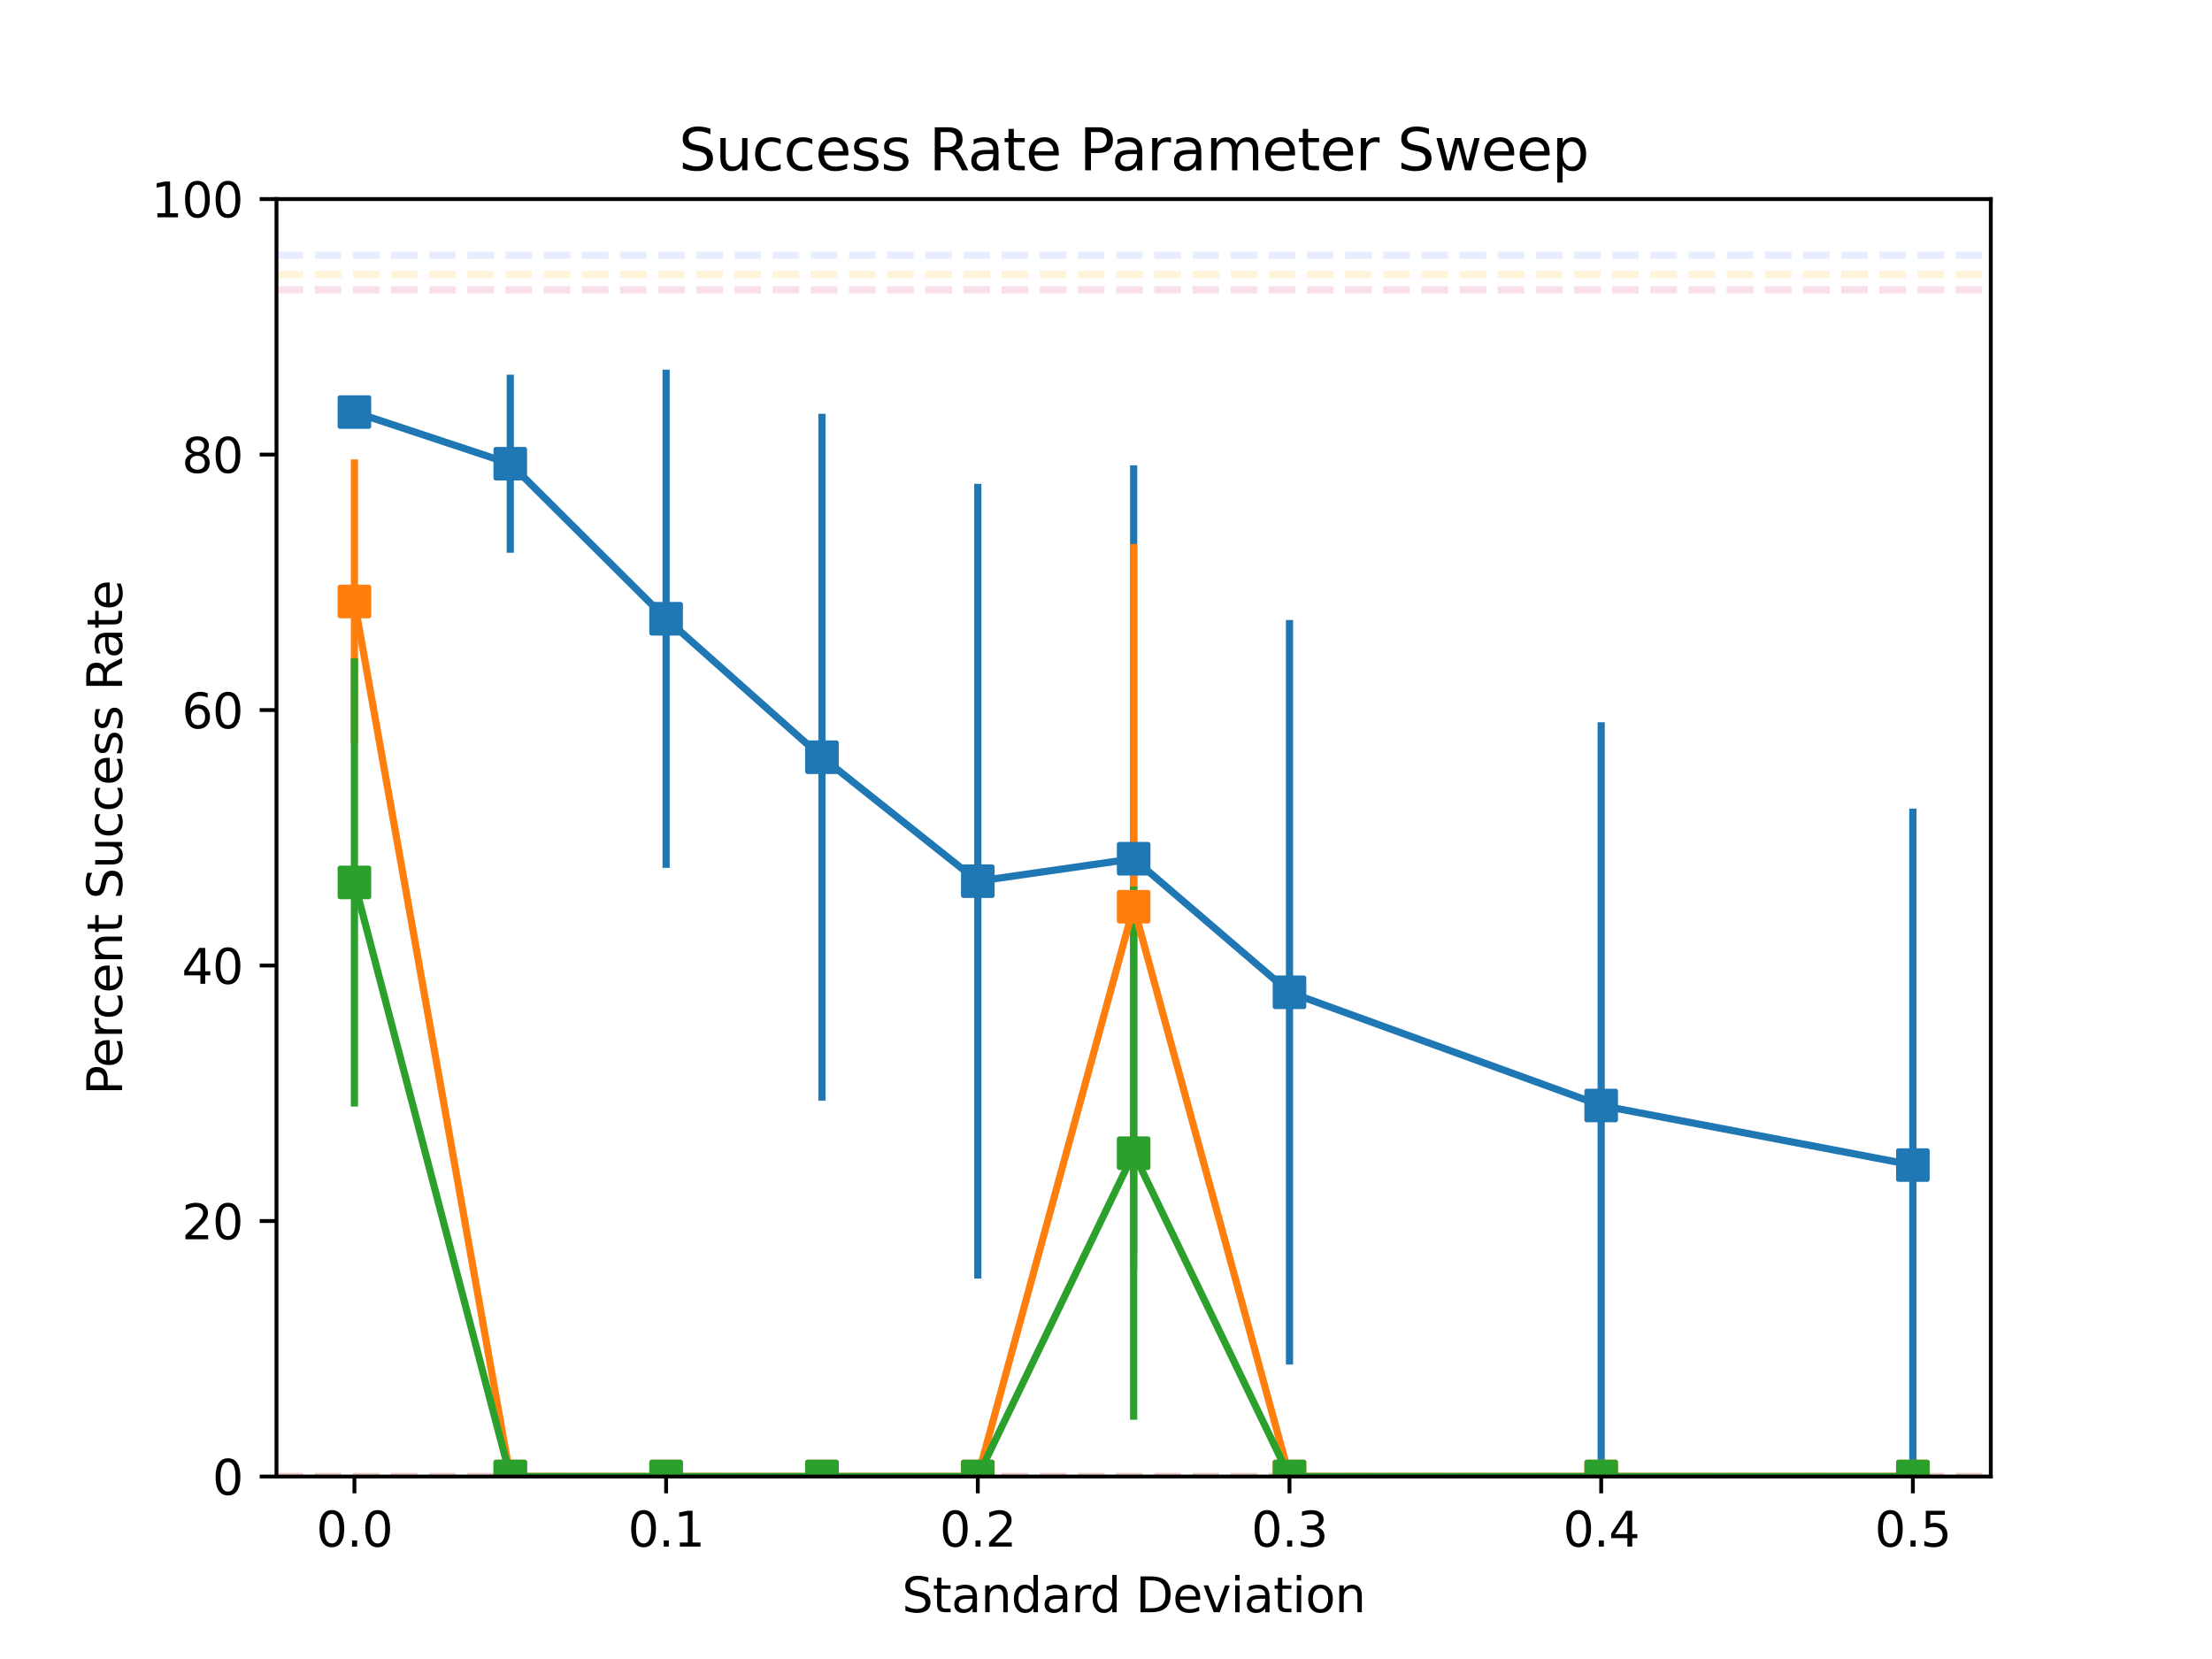 <?xml version="1.0" encoding="utf-8" standalone="no"?>
<!DOCTYPE svg PUBLIC "-//W3C//DTD SVG 1.1//EN"
  "http://www.w3.org/Graphics/SVG/1.1/DTD/svg11.dtd">
<svg xmlns:xlink="http://www.w3.org/1999/xlink" width="460.8pt" height="345.6pt" viewBox="0 0 460.8 345.6" xmlns="http://www.w3.org/2000/svg" version="1.1">
 <defs>
  <style type="text/css">*{stroke-linejoin: round; stroke-linecap: butt}</style>
 </defs>
 <g id="figure_1">
  <g id="patch_1">
   <path d="M 0 345.6 
L 460.8 345.6 
L 460.8 0 
L 0 0 
z
" style="fill: #ffffff"/>
  </g>
  <g id="axes_1">
   <g id="patch_2">
    <path d="M 57.6 307.584 
L 414.72 307.584 
L 414.72 41.472 
L 57.6 41.472 
z
" style="fill: #ffffff"/>
   </g>
   <g id="matplotlib.axis_1">
    <g id="xtick_1">
     <g id="line2d_1">
      <defs>
       <path id="ma06dcc1acb" d="M 0 0 
L 0 3.5 
" style="stroke: #000000; stroke-width: 0.8"/>
      </defs>
      <g>
       <use xlink:href="#ma06dcc1acb" x="73.833" y="307.584" style="stroke: #000000; stroke-width: 0.8"/>
      </g>
     </g>
     <g id="text_1">
      <!-- 0.0 -->
      <g transform="translate(65.881 322.182) scale(0.1 -0.1)">
       <defs>
        <path id="DejaVuSans-30" d="M 2034 4250 
Q 1547 4250 1301 3770 
Q 1056 3291 1056 2328 
Q 1056 1369 1301 889 
Q 1547 409 2034 409 
Q 2525 409 2770 889 
Q 3016 1369 3016 2328 
Q 3016 3291 2770 3770 
Q 2525 4250 2034 4250 
z
M 2034 4750 
Q 2819 4750 3233 4129 
Q 3647 3509 3647 2328 
Q 3647 1150 3233 529 
Q 2819 -91 2034 -91 
Q 1250 -91 836 529 
Q 422 1150 422 2328 
Q 422 3509 836 4129 
Q 1250 4750 2034 4750 
z
" transform="scale(0.016)"/>
        <path id="DejaVuSans-2e" d="M 684 794 
L 1344 794 
L 1344 0 
L 684 0 
L 684 794 
z
" transform="scale(0.016)"/>
       </defs>
       <use xlink:href="#DejaVuSans-30"/>
       <use xlink:href="#DejaVuSans-2e" x="63.623"/>
       <use xlink:href="#DejaVuSans-30" x="95.41"/>
      </g>
     </g>
    </g>
    <g id="xtick_2">
     <g id="line2d_2">
      <g>
       <use xlink:href="#ma06dcc1acb" x="138.764" y="307.584" style="stroke: #000000; stroke-width: 0.8"/>
      </g>
     </g>
     <g id="text_2">
      <!-- 0.1 -->
      <g transform="translate(130.812 322.182) scale(0.1 -0.1)">
       <defs>
        <path id="DejaVuSans-31" d="M 794 531 
L 1825 531 
L 1825 4091 
L 703 3866 
L 703 4441 
L 1819 4666 
L 2450 4666 
L 2450 531 
L 3481 531 
L 3481 0 
L 794 0 
L 794 531 
z
" transform="scale(0.016)"/>
       </defs>
       <use xlink:href="#DejaVuSans-30"/>
       <use xlink:href="#DejaVuSans-2e" x="63.623"/>
       <use xlink:href="#DejaVuSans-31" x="95.41"/>
      </g>
     </g>
    </g>
    <g id="xtick_3">
     <g id="line2d_3">
      <g>
       <use xlink:href="#ma06dcc1acb" x="203.695" y="307.584" style="stroke: #000000; stroke-width: 0.8"/>
      </g>
     </g>
     <g id="text_3">
      <!-- 0.2 -->
      <g transform="translate(195.743 322.182) scale(0.1 -0.1)">
       <defs>
        <path id="DejaVuSans-32" d="M 1228 531 
L 3431 531 
L 3431 0 
L 469 0 
L 469 531 
Q 828 903 1448 1529 
Q 2069 2156 2228 2338 
Q 2531 2678 2651 2914 
Q 2772 3150 2772 3378 
Q 2772 3750 2511 3984 
Q 2250 4219 1831 4219 
Q 1534 4219 1204 4116 
Q 875 4013 500 3803 
L 500 4441 
Q 881 4594 1212 4672 
Q 1544 4750 1819 4750 
Q 2544 4750 2975 4387 
Q 3406 4025 3406 3419 
Q 3406 3131 3298 2873 
Q 3191 2616 2906 2266 
Q 2828 2175 2409 1742 
Q 1991 1309 1228 531 
z
" transform="scale(0.016)"/>
       </defs>
       <use xlink:href="#DejaVuSans-30"/>
       <use xlink:href="#DejaVuSans-2e" x="63.623"/>
       <use xlink:href="#DejaVuSans-32" x="95.41"/>
      </g>
     </g>
    </g>
    <g id="xtick_4">
     <g id="line2d_4">
      <g>
       <use xlink:href="#ma06dcc1acb" x="268.625" y="307.584" style="stroke: #000000; stroke-width: 0.8"/>
      </g>
     </g>
     <g id="text_4">
      <!-- 0.3 -->
      <g transform="translate(260.674 322.182) scale(0.1 -0.1)">
       <defs>
        <path id="DejaVuSans-33" d="M 2597 2516 
Q 3050 2419 3304 2112 
Q 3559 1806 3559 1356 
Q 3559 666 3084 287 
Q 2609 -91 1734 -91 
Q 1441 -91 1130 -33 
Q 819 25 488 141 
L 488 750 
Q 750 597 1062 519 
Q 1375 441 1716 441 
Q 2309 441 2620 675 
Q 2931 909 2931 1356 
Q 2931 1769 2642 2001 
Q 2353 2234 1838 2234 
L 1294 2234 
L 1294 2753 
L 1863 2753 
Q 2328 2753 2575 2939 
Q 2822 3125 2822 3475 
Q 2822 3834 2567 4026 
Q 2313 4219 1838 4219 
Q 1578 4219 1281 4162 
Q 984 4106 628 3988 
L 628 4550 
Q 988 4650 1302 4700 
Q 1616 4750 1894 4750 
Q 2613 4750 3031 4423 
Q 3450 4097 3450 3541 
Q 3450 3153 3228 2886 
Q 3006 2619 2597 2516 
z
" transform="scale(0.016)"/>
       </defs>
       <use xlink:href="#DejaVuSans-30"/>
       <use xlink:href="#DejaVuSans-2e" x="63.623"/>
       <use xlink:href="#DejaVuSans-33" x="95.41"/>
      </g>
     </g>
    </g>
    <g id="xtick_5">
     <g id="line2d_5">
      <g>
       <use xlink:href="#ma06dcc1acb" x="333.556" y="307.584" style="stroke: #000000; stroke-width: 0.8"/>
      </g>
     </g>
     <g id="text_5">
      <!-- 0.4 -->
      <g transform="translate(325.605 322.182) scale(0.1 -0.1)">
       <defs>
        <path id="DejaVuSans-34" d="M 2419 4116 
L 825 1625 
L 2419 1625 
L 2419 4116 
z
M 2253 4666 
L 3047 4666 
L 3047 1625 
L 3713 1625 
L 3713 1100 
L 3047 1100 
L 3047 0 
L 2419 0 
L 2419 1100 
L 313 1100 
L 313 1709 
L 2253 4666 
z
" transform="scale(0.016)"/>
       </defs>
       <use xlink:href="#DejaVuSans-30"/>
       <use xlink:href="#DejaVuSans-2e" x="63.623"/>
       <use xlink:href="#DejaVuSans-34" x="95.41"/>
      </g>
     </g>
    </g>
    <g id="xtick_6">
     <g id="line2d_6">
      <g>
       <use xlink:href="#ma06dcc1acb" x="398.487" y="307.584" style="stroke: #000000; stroke-width: 0.8"/>
      </g>
     </g>
     <g id="text_6">
      <!-- 0.5 -->
      <g transform="translate(390.536 322.182) scale(0.1 -0.1)">
       <defs>
        <path id="DejaVuSans-35" d="M 691 4666 
L 3169 4666 
L 3169 4134 
L 1269 4134 
L 1269 2991 
Q 1406 3038 1543 3061 
Q 1681 3084 1819 3084 
Q 2600 3084 3056 2656 
Q 3513 2228 3513 1497 
Q 3513 744 3044 326 
Q 2575 -91 1722 -91 
Q 1428 -91 1123 -41 
Q 819 9 494 109 
L 494 744 
Q 775 591 1075 516 
Q 1375 441 1709 441 
Q 2250 441 2565 725 
Q 2881 1009 2881 1497 
Q 2881 1984 2565 2268 
Q 2250 2553 1709 2553 
Q 1456 2553 1204 2497 
Q 953 2441 691 2322 
L 691 4666 
z
" transform="scale(0.016)"/>
       </defs>
       <use xlink:href="#DejaVuSans-30"/>
       <use xlink:href="#DejaVuSans-2e" x="63.623"/>
       <use xlink:href="#DejaVuSans-35" x="95.41"/>
      </g>
     </g>
    </g>
    <g id="text_7">
     <!-- Standard Deviation -->
     <g transform="translate(187.907 335.861) scale(0.1 -0.1)">
      <defs>
       <path id="DejaVuSans-53" d="M 3425 4513 
L 3425 3897 
Q 3066 4069 2747 4153 
Q 2428 4238 2131 4238 
Q 1616 4238 1336 4038 
Q 1056 3838 1056 3469 
Q 1056 3159 1242 3001 
Q 1428 2844 1947 2747 
L 2328 2669 
Q 3034 2534 3370 2195 
Q 3706 1856 3706 1288 
Q 3706 609 3251 259 
Q 2797 -91 1919 -91 
Q 1588 -91 1214 -16 
Q 841 59 441 206 
L 441 856 
Q 825 641 1194 531 
Q 1563 422 1919 422 
Q 2459 422 2753 634 
Q 3047 847 3047 1241 
Q 3047 1584 2836 1778 
Q 2625 1972 2144 2069 
L 1759 2144 
Q 1053 2284 737 2584 
Q 422 2884 422 3419 
Q 422 4038 858 4394 
Q 1294 4750 2059 4750 
Q 2388 4750 2728 4690 
Q 3069 4631 3425 4513 
z
" transform="scale(0.016)"/>
       <path id="DejaVuSans-74" d="M 1172 4494 
L 1172 3500 
L 2356 3500 
L 2356 3053 
L 1172 3053 
L 1172 1153 
Q 1172 725 1289 603 
Q 1406 481 1766 481 
L 2356 481 
L 2356 0 
L 1766 0 
Q 1100 0 847 248 
Q 594 497 594 1153 
L 594 3053 
L 172 3053 
L 172 3500 
L 594 3500 
L 594 4494 
L 1172 4494 
z
" transform="scale(0.016)"/>
       <path id="DejaVuSans-61" d="M 2194 1759 
Q 1497 1759 1228 1600 
Q 959 1441 959 1056 
Q 959 750 1161 570 
Q 1363 391 1709 391 
Q 2188 391 2477 730 
Q 2766 1069 2766 1631 
L 2766 1759 
L 2194 1759 
z
M 3341 1997 
L 3341 0 
L 2766 0 
L 2766 531 
Q 2569 213 2275 61 
Q 1981 -91 1556 -91 
Q 1019 -91 701 211 
Q 384 513 384 1019 
Q 384 1609 779 1909 
Q 1175 2209 1959 2209 
L 2766 2209 
L 2766 2266 
Q 2766 2663 2505 2880 
Q 2244 3097 1772 3097 
Q 1472 3097 1187 3025 
Q 903 2953 641 2809 
L 641 3341 
Q 956 3463 1253 3523 
Q 1550 3584 1831 3584 
Q 2591 3584 2966 3190 
Q 3341 2797 3341 1997 
z
" transform="scale(0.016)"/>
       <path id="DejaVuSans-6e" d="M 3513 2113 
L 3513 0 
L 2938 0 
L 2938 2094 
Q 2938 2591 2744 2837 
Q 2550 3084 2163 3084 
Q 1697 3084 1428 2787 
Q 1159 2491 1159 1978 
L 1159 0 
L 581 0 
L 581 3500 
L 1159 3500 
L 1159 2956 
Q 1366 3272 1645 3428 
Q 1925 3584 2291 3584 
Q 2894 3584 3203 3211 
Q 3513 2838 3513 2113 
z
" transform="scale(0.016)"/>
       <path id="DejaVuSans-64" d="M 2906 2969 
L 2906 4863 
L 3481 4863 
L 3481 0 
L 2906 0 
L 2906 525 
Q 2725 213 2448 61 
Q 2172 -91 1784 -91 
Q 1150 -91 751 415 
Q 353 922 353 1747 
Q 353 2572 751 3078 
Q 1150 3584 1784 3584 
Q 2172 3584 2448 3432 
Q 2725 3281 2906 2969 
z
M 947 1747 
Q 947 1113 1208 752 
Q 1469 391 1925 391 
Q 2381 391 2643 752 
Q 2906 1113 2906 1747 
Q 2906 2381 2643 2742 
Q 2381 3103 1925 3103 
Q 1469 3103 1208 2742 
Q 947 2381 947 1747 
z
" transform="scale(0.016)"/>
       <path id="DejaVuSans-72" d="M 2631 2963 
Q 2534 3019 2420 3045 
Q 2306 3072 2169 3072 
Q 1681 3072 1420 2755 
Q 1159 2438 1159 1844 
L 1159 0 
L 581 0 
L 581 3500 
L 1159 3500 
L 1159 2956 
Q 1341 3275 1631 3429 
Q 1922 3584 2338 3584 
Q 2397 3584 2469 3576 
Q 2541 3569 2628 3553 
L 2631 2963 
z
" transform="scale(0.016)"/>
       <path id="DejaVuSans-20" transform="scale(0.016)"/>
       <path id="DejaVuSans-44" d="M 1259 4147 
L 1259 519 
L 2022 519 
Q 2988 519 3436 956 
Q 3884 1394 3884 2338 
Q 3884 3275 3436 3711 
Q 2988 4147 2022 4147 
L 1259 4147 
z
M 628 4666 
L 1925 4666 
Q 3281 4666 3915 4102 
Q 4550 3538 4550 2338 
Q 4550 1131 3912 565 
Q 3275 0 1925 0 
L 628 0 
L 628 4666 
z
" transform="scale(0.016)"/>
       <path id="DejaVuSans-65" d="M 3597 1894 
L 3597 1613 
L 953 1613 
Q 991 1019 1311 708 
Q 1631 397 2203 397 
Q 2534 397 2845 478 
Q 3156 559 3463 722 
L 3463 178 
Q 3153 47 2828 -22 
Q 2503 -91 2169 -91 
Q 1331 -91 842 396 
Q 353 884 353 1716 
Q 353 2575 817 3079 
Q 1281 3584 2069 3584 
Q 2775 3584 3186 3129 
Q 3597 2675 3597 1894 
z
M 3022 2063 
Q 3016 2534 2758 2815 
Q 2500 3097 2075 3097 
Q 1594 3097 1305 2825 
Q 1016 2553 972 2059 
L 3022 2063 
z
" transform="scale(0.016)"/>
       <path id="DejaVuSans-76" d="M 191 3500 
L 800 3500 
L 1894 563 
L 2988 3500 
L 3597 3500 
L 2284 0 
L 1503 0 
L 191 3500 
z
" transform="scale(0.016)"/>
       <path id="DejaVuSans-69" d="M 603 3500 
L 1178 3500 
L 1178 0 
L 603 0 
L 603 3500 
z
M 603 4863 
L 1178 4863 
L 1178 4134 
L 603 4134 
L 603 4863 
z
" transform="scale(0.016)"/>
       <path id="DejaVuSans-6f" d="M 1959 3097 
Q 1497 3097 1228 2736 
Q 959 2375 959 1747 
Q 959 1119 1226 758 
Q 1494 397 1959 397 
Q 2419 397 2687 759 
Q 2956 1122 2956 1747 
Q 2956 2369 2687 2733 
Q 2419 3097 1959 3097 
z
M 1959 3584 
Q 2709 3584 3137 3096 
Q 3566 2609 3566 1747 
Q 3566 888 3137 398 
Q 2709 -91 1959 -91 
Q 1206 -91 779 398 
Q 353 888 353 1747 
Q 353 2609 779 3096 
Q 1206 3584 1959 3584 
z
" transform="scale(0.016)"/>
      </defs>
      <use xlink:href="#DejaVuSans-53"/>
      <use xlink:href="#DejaVuSans-74" x="63.477"/>
      <use xlink:href="#DejaVuSans-61" x="102.686"/>
      <use xlink:href="#DejaVuSans-6e" x="163.965"/>
      <use xlink:href="#DejaVuSans-64" x="227.344"/>
      <use xlink:href="#DejaVuSans-61" x="290.82"/>
      <use xlink:href="#DejaVuSans-72" x="352.1"/>
      <use xlink:href="#DejaVuSans-64" x="391.463"/>
      <use xlink:href="#DejaVuSans-20" x="454.939"/>
      <use xlink:href="#DejaVuSans-44" x="486.727"/>
      <use xlink:href="#DejaVuSans-65" x="563.729"/>
      <use xlink:href="#DejaVuSans-76" x="625.252"/>
      <use xlink:href="#DejaVuSans-69" x="684.432"/>
      <use xlink:href="#DejaVuSans-61" x="712.215"/>
      <use xlink:href="#DejaVuSans-74" x="773.494"/>
      <use xlink:href="#DejaVuSans-69" x="812.703"/>
      <use xlink:href="#DejaVuSans-6f" x="840.486"/>
      <use xlink:href="#DejaVuSans-6e" x="901.668"/>
     </g>
    </g>
   </g>
   <g id="matplotlib.axis_2">
    <g id="ytick_1">
     <g id="line2d_7">
      <defs>
       <path id="md8ee774f03" d="M 0 0 
L -3.5 0 
" style="stroke: #000000; stroke-width: 0.8"/>
      </defs>
      <g>
       <use xlink:href="#md8ee774f03" x="57.6" y="307.584" style="stroke: #000000; stroke-width: 0.8"/>
      </g>
     </g>
     <g id="text_8">
      <!-- 0 -->
      <g transform="translate(44.237 311.383) scale(0.1 -0.1)">
       <use xlink:href="#DejaVuSans-30"/>
      </g>
     </g>
    </g>
    <g id="ytick_2">
     <g id="line2d_8">
      <g>
       <use xlink:href="#md8ee774f03" x="57.6" y="254.362" style="stroke: #000000; stroke-width: 0.8"/>
      </g>
     </g>
     <g id="text_9">
      <!-- 20 -->
      <g transform="translate(37.875 258.161) scale(0.1 -0.1)">
       <use xlink:href="#DejaVuSans-32"/>
       <use xlink:href="#DejaVuSans-30" x="63.623"/>
      </g>
     </g>
    </g>
    <g id="ytick_3">
     <g id="line2d_9">
      <g>
       <use xlink:href="#md8ee774f03" x="57.6" y="201.139" style="stroke: #000000; stroke-width: 0.8"/>
      </g>
     </g>
     <g id="text_10">
      <!-- 40 -->
      <g transform="translate(37.875 204.938) scale(0.1 -0.1)">
       <use xlink:href="#DejaVuSans-34"/>
       <use xlink:href="#DejaVuSans-30" x="63.623"/>
      </g>
     </g>
    </g>
    <g id="ytick_4">
     <g id="line2d_10">
      <g>
       <use xlink:href="#md8ee774f03" x="57.6" y="147.917" style="stroke: #000000; stroke-width: 0.8"/>
      </g>
     </g>
     <g id="text_11">
      <!-- 60 -->
      <g transform="translate(37.875 151.716) scale(0.1 -0.1)">
       <defs>
        <path id="DejaVuSans-36" d="M 2113 2584 
Q 1688 2584 1439 2293 
Q 1191 2003 1191 1497 
Q 1191 994 1439 701 
Q 1688 409 2113 409 
Q 2538 409 2786 701 
Q 3034 994 3034 1497 
Q 3034 2003 2786 2293 
Q 2538 2584 2113 2584 
z
M 3366 4563 
L 3366 3988 
Q 3128 4100 2886 4159 
Q 2644 4219 2406 4219 
Q 1781 4219 1451 3797 
Q 1122 3375 1075 2522 
Q 1259 2794 1537 2939 
Q 1816 3084 2150 3084 
Q 2853 3084 3261 2657 
Q 3669 2231 3669 1497 
Q 3669 778 3244 343 
Q 2819 -91 2113 -91 
Q 1303 -91 875 529 
Q 447 1150 447 2328 
Q 447 3434 972 4092 
Q 1497 4750 2381 4750 
Q 2619 4750 2861 4703 
Q 3103 4656 3366 4563 
z
" transform="scale(0.016)"/>
       </defs>
       <use xlink:href="#DejaVuSans-36"/>
       <use xlink:href="#DejaVuSans-30" x="63.623"/>
      </g>
     </g>
    </g>
    <g id="ytick_5">
     <g id="line2d_11">
      <g>
       <use xlink:href="#md8ee774f03" x="57.6" y="94.694" style="stroke: #000000; stroke-width: 0.8"/>
      </g>
     </g>
     <g id="text_12">
      <!-- 80 -->
      <g transform="translate(37.875 98.494) scale(0.1 -0.1)">
       <defs>
        <path id="DejaVuSans-38" d="M 2034 2216 
Q 1584 2216 1326 1975 
Q 1069 1734 1069 1313 
Q 1069 891 1326 650 
Q 1584 409 2034 409 
Q 2484 409 2743 651 
Q 3003 894 3003 1313 
Q 3003 1734 2745 1975 
Q 2488 2216 2034 2216 
z
M 1403 2484 
Q 997 2584 770 2862 
Q 544 3141 544 3541 
Q 544 4100 942 4425 
Q 1341 4750 2034 4750 
Q 2731 4750 3128 4425 
Q 3525 4100 3525 3541 
Q 3525 3141 3298 2862 
Q 3072 2584 2669 2484 
Q 3125 2378 3379 2068 
Q 3634 1759 3634 1313 
Q 3634 634 3220 271 
Q 2806 -91 2034 -91 
Q 1263 -91 848 271 
Q 434 634 434 1313 
Q 434 1759 690 2068 
Q 947 2378 1403 2484 
z
M 1172 3481 
Q 1172 3119 1398 2916 
Q 1625 2713 2034 2713 
Q 2441 2713 2670 2916 
Q 2900 3119 2900 3481 
Q 2900 3844 2670 4047 
Q 2441 4250 2034 4250 
Q 1625 4250 1398 4047 
Q 1172 3844 1172 3481 
z
" transform="scale(0.016)"/>
       </defs>
       <use xlink:href="#DejaVuSans-38"/>
       <use xlink:href="#DejaVuSans-30" x="63.623"/>
      </g>
     </g>
    </g>
    <g id="ytick_6">
     <g id="line2d_12">
      <g>
       <use xlink:href="#md8ee774f03" x="57.6" y="41.472" style="stroke: #000000; stroke-width: 0.8"/>
      </g>
     </g>
     <g id="text_13">
      <!-- 100 -->
      <g transform="translate(31.512 45.271) scale(0.1 -0.1)">
       <use xlink:href="#DejaVuSans-31"/>
       <use xlink:href="#DejaVuSans-30" x="63.623"/>
       <use xlink:href="#DejaVuSans-30" x="127.246"/>
      </g>
     </g>
    </g>
    <g id="text_14">
     <!-- Percent Success Rate -->
     <g transform="translate(25.433 228.104) rotate(-90) scale(0.1 -0.1)">
      <defs>
       <path id="DejaVuSans-50" d="M 1259 4147 
L 1259 2394 
L 2053 2394 
Q 2494 2394 2734 2622 
Q 2975 2850 2975 3272 
Q 2975 3691 2734 3919 
Q 2494 4147 2053 4147 
L 1259 4147 
z
M 628 4666 
L 2053 4666 
Q 2838 4666 3239 4311 
Q 3641 3956 3641 3272 
Q 3641 2581 3239 2228 
Q 2838 1875 2053 1875 
L 1259 1875 
L 1259 0 
L 628 0 
L 628 4666 
z
" transform="scale(0.016)"/>
       <path id="DejaVuSans-63" d="M 3122 3366 
L 3122 2828 
Q 2878 2963 2633 3030 
Q 2388 3097 2138 3097 
Q 1578 3097 1268 2742 
Q 959 2388 959 1747 
Q 959 1106 1268 751 
Q 1578 397 2138 397 
Q 2388 397 2633 464 
Q 2878 531 3122 666 
L 3122 134 
Q 2881 22 2623 -34 
Q 2366 -91 2075 -91 
Q 1284 -91 818 406 
Q 353 903 353 1747 
Q 353 2603 823 3093 
Q 1294 3584 2113 3584 
Q 2378 3584 2631 3529 
Q 2884 3475 3122 3366 
z
" transform="scale(0.016)"/>
       <path id="DejaVuSans-75" d="M 544 1381 
L 544 3500 
L 1119 3500 
L 1119 1403 
Q 1119 906 1312 657 
Q 1506 409 1894 409 
Q 2359 409 2629 706 
Q 2900 1003 2900 1516 
L 2900 3500 
L 3475 3500 
L 3475 0 
L 2900 0 
L 2900 538 
Q 2691 219 2414 64 
Q 2138 -91 1772 -91 
Q 1169 -91 856 284 
Q 544 659 544 1381 
z
M 1991 3584 
L 1991 3584 
z
" transform="scale(0.016)"/>
       <path id="DejaVuSans-73" d="M 2834 3397 
L 2834 2853 
Q 2591 2978 2328 3040 
Q 2066 3103 1784 3103 
Q 1356 3103 1142 2972 
Q 928 2841 928 2578 
Q 928 2378 1081 2264 
Q 1234 2150 1697 2047 
L 1894 2003 
Q 2506 1872 2764 1633 
Q 3022 1394 3022 966 
Q 3022 478 2636 193 
Q 2250 -91 1575 -91 
Q 1294 -91 989 -36 
Q 684 19 347 128 
L 347 722 
Q 666 556 975 473 
Q 1284 391 1588 391 
Q 1994 391 2212 530 
Q 2431 669 2431 922 
Q 2431 1156 2273 1281 
Q 2116 1406 1581 1522 
L 1381 1569 
Q 847 1681 609 1914 
Q 372 2147 372 2553 
Q 372 3047 722 3315 
Q 1072 3584 1716 3584 
Q 2034 3584 2315 3537 
Q 2597 3491 2834 3397 
z
" transform="scale(0.016)"/>
       <path id="DejaVuSans-52" d="M 2841 2188 
Q 3044 2119 3236 1894 
Q 3428 1669 3622 1275 
L 4263 0 
L 3584 0 
L 2988 1197 
Q 2756 1666 2539 1819 
Q 2322 1972 1947 1972 
L 1259 1972 
L 1259 0 
L 628 0 
L 628 4666 
L 2053 4666 
Q 2853 4666 3247 4331 
Q 3641 3997 3641 3322 
Q 3641 2881 3436 2590 
Q 3231 2300 2841 2188 
z
M 1259 4147 
L 1259 2491 
L 2053 2491 
Q 2509 2491 2742 2702 
Q 2975 2913 2975 3322 
Q 2975 3731 2742 3939 
Q 2509 4147 2053 4147 
L 1259 4147 
z
" transform="scale(0.016)"/>
      </defs>
      <use xlink:href="#DejaVuSans-50"/>
      <use xlink:href="#DejaVuSans-65" x="56.678"/>
      <use xlink:href="#DejaVuSans-72" x="118.201"/>
      <use xlink:href="#DejaVuSans-63" x="157.064"/>
      <use xlink:href="#DejaVuSans-65" x="212.045"/>
      <use xlink:href="#DejaVuSans-6e" x="273.568"/>
      <use xlink:href="#DejaVuSans-74" x="336.947"/>
      <use xlink:href="#DejaVuSans-20" x="376.156"/>
      <use xlink:href="#DejaVuSans-53" x="407.943"/>
      <use xlink:href="#DejaVuSans-75" x="471.42"/>
      <use xlink:href="#DejaVuSans-63" x="534.799"/>
      <use xlink:href="#DejaVuSans-63" x="589.779"/>
      <use xlink:href="#DejaVuSans-65" x="644.76"/>
      <use xlink:href="#DejaVuSans-73" x="706.283"/>
      <use xlink:href="#DejaVuSans-73" x="758.383"/>
      <use xlink:href="#DejaVuSans-20" x="810.482"/>
      <use xlink:href="#DejaVuSans-52" x="842.27"/>
      <use xlink:href="#DejaVuSans-61" x="909.502"/>
      <use xlink:href="#DejaVuSans-74" x="970.781"/>
      <use xlink:href="#DejaVuSans-65" x="1009.99"/>
     </g>
    </g>
   </g>
   <g id="line2d_13">
    <path d="M 57.6 53.181 
L 414.72 53.181 
" clip-path="url(#pc1c77f6d36)" style="fill: none; stroke-dasharray: 5.55,2.4; stroke-dashoffset: 0; stroke: #648fff; stroke-opacity: 0.15; stroke-width: 1.5"/>
   </g>
   <g id="line2d_14">
    <path d="M 57.6 307.584 
L 414.72 307.584 
" clip-path="url(#pc1c77f6d36)" style="fill: none; stroke-dasharray: 5.55,2.4; stroke-dashoffset: 0; stroke: #648fff; stroke-opacity: 0.15; stroke-width: 1.5"/>
   </g>
   <g id="LineCollection_1">
    <path d="M 73.833 88.758 
L 73.833 82.918 
" clip-path="url(#pc1c77f6d36)" style="fill: none; stroke: #1f77b4; stroke-width: 1.5"/>
    <path d="M 106.298 115.146 
L 106.298 78.053 
" clip-path="url(#pc1c77f6d36)" style="fill: none; stroke: #1f77b4; stroke-width: 1.5"/>
    <path d="M 138.764 180.788 
L 138.764 77.008 
" clip-path="url(#pc1c77f6d36)" style="fill: none; stroke: #1f77b4; stroke-width: 1.5"/>
    <path d="M 171.229 229.279 
L 171.229 86.204 
" clip-path="url(#pc1c77f6d36)" style="fill: none; stroke: #1f77b4; stroke-width: 1.5"/>
    <path d="M 203.695 266.341 
L 203.695 100.789 
" clip-path="url(#pc1c77f6d36)" style="fill: none; stroke: #1f77b4; stroke-width: 1.5"/>
    <path d="M 236.16 260.855 
L 236.16 96.924 
" clip-path="url(#pc1c77f6d36)" style="fill: none; stroke: #1f77b4; stroke-width: 1.5"/>
    <path d="M 268.625 284.258 
L 268.625 129.165 
" clip-path="url(#pc1c77f6d36)" style="fill: none; stroke: #1f77b4; stroke-width: 1.5"/>
    <path d="M 333.556 310.139 
L 333.556 150.45 
" clip-path="url(#pc1c77f6d36)" style="fill: none; stroke: #1f77b4; stroke-width: 1.5"/>
    <path d="M 398.487 316.965 
L 398.487 168.447 
" clip-path="url(#pc1c77f6d36)" style="fill: none; stroke: #1f77b4; stroke-width: 1.5"/>
   </g>
   <g id="line2d_15">
    <path d="M 57.6 60.366 
L 414.72 60.366 
" clip-path="url(#pc1c77f6d36)" style="fill: none; stroke-dasharray: 5.55,2.4; stroke-dashoffset: 0; stroke: #dc267f; stroke-opacity: 0.15; stroke-width: 1.5"/>
   </g>
   <g id="line2d_16">
    <path d="M 57.6 307.584 
L 414.72 307.584 
" clip-path="url(#pc1c77f6d36)" style="fill: none; stroke-dasharray: 5.55,2.4; stroke-dashoffset: 0; stroke: #dc267f; stroke-opacity: 0.15; stroke-width: 1.5"/>
   </g>
   <g id="LineCollection_2">
    <path d="M 73.833 154.906 
L 73.833 95.699 
" clip-path="url(#pc1c77f6d36)" style="fill: none; stroke: #ff7f0e; stroke-width: 1.5"/>
    <path d="M 106.298 307.584 
L 106.298 307.584 
" clip-path="url(#pc1c77f6d36)" style="fill: none; stroke: #ff7f0e; stroke-width: 1.5"/>
    <path d="M 138.764 307.584 
L 138.764 307.584 
" clip-path="url(#pc1c77f6d36)" style="fill: none; stroke: #ff7f0e; stroke-width: 1.5"/>
    <path d="M 171.229 307.584 
L 171.229 307.584 
" clip-path="url(#pc1c77f6d36)" style="fill: none; stroke: #ff7f0e; stroke-width: 1.5"/>
    <path d="M 203.695 307.584 
L 203.695 307.584 
" clip-path="url(#pc1c77f6d36)" style="fill: none; stroke: #ff7f0e; stroke-width: 1.5"/>
    <path d="M 236.16 264.456 
L 236.16 113.319 
" clip-path="url(#pc1c77f6d36)" style="fill: none; stroke: #ff7f0e; stroke-width: 1.5"/>
    <path d="M 268.625 307.584 
L 268.625 307.584 
" clip-path="url(#pc1c77f6d36)" style="fill: none; stroke: #ff7f0e; stroke-width: 1.5"/>
    <path d="M 333.556 307.584 
L 333.556 307.584 
" clip-path="url(#pc1c77f6d36)" style="fill: none; stroke: #ff7f0e; stroke-width: 1.5"/>
    <path d="M 398.487 307.584 
L 398.487 307.584 
" clip-path="url(#pc1c77f6d36)" style="fill: none; stroke: #ff7f0e; stroke-width: 1.5"/>
   </g>
   <g id="line2d_17">
    <path d="M 57.6 57.173 
L 414.72 57.173 
" clip-path="url(#pc1c77f6d36)" style="fill: none; stroke-dasharray: 5.55,2.4; stroke-dashoffset: 0; stroke: #ffb000; stroke-opacity: 0.15; stroke-width: 1.5"/>
   </g>
   <g id="line2d_18">
    <path d="M 57.6 307.584 
L 414.72 307.584 
" clip-path="url(#pc1c77f6d36)" style="fill: none; stroke-dasharray: 5.55,2.4; stroke-dashoffset: 0; stroke: #ffb000; stroke-opacity: 0.15; stroke-width: 1.5"/>
   </g>
   <g id="LineCollection_3">
    <path d="M 73.833 230.514 
L 73.833 137.148 
" clip-path="url(#pc1c77f6d36)" style="fill: none; stroke: #2ca02c; stroke-width: 1.5"/>
    <path d="M 106.298 307.584 
L 106.298 307.584 
" clip-path="url(#pc1c77f6d36)" style="fill: none; stroke: #2ca02c; stroke-width: 1.5"/>
    <path d="M 138.764 307.584 
L 138.764 307.584 
" clip-path="url(#pc1c77f6d36)" style="fill: none; stroke: #2ca02c; stroke-width: 1.5"/>
    <path d="M 171.229 307.584 
L 171.229 307.584 
" clip-path="url(#pc1c77f6d36)" style="fill: none; stroke: #2ca02c; stroke-width: 1.5"/>
    <path d="M 203.695 307.584 
L 203.695 307.584 
" clip-path="url(#pc1c77f6d36)" style="fill: none; stroke: #2ca02c; stroke-width: 1.5"/>
    <path d="M 236.16 295.765 
L 236.16 184.698 
" clip-path="url(#pc1c77f6d36)" style="fill: none; stroke: #2ca02c; stroke-width: 1.5"/>
    <path d="M 268.625 307.584 
L 268.625 307.584 
" clip-path="url(#pc1c77f6d36)" style="fill: none; stroke: #2ca02c; stroke-width: 1.5"/>
    <path d="M 333.556 307.584 
L 333.556 307.584 
" clip-path="url(#pc1c77f6d36)" style="fill: none; stroke: #2ca02c; stroke-width: 1.5"/>
    <path d="M 398.487 307.584 
L 398.487 307.584 
" clip-path="url(#pc1c77f6d36)" style="fill: none; stroke: #2ca02c; stroke-width: 1.5"/>
   </g>
   <g id="line2d_19">
    <path d="M 73.833 85.838 
L 106.298 96.6 
L 138.764 128.898 
L 171.229 157.742 
L 203.695 183.565 
L 236.16 178.89 
L 268.625 206.712 
L 333.556 230.294 
L 398.487 242.706 
" clip-path="url(#pc1c77f6d36)" style="fill: none; stroke: #1f77b4; stroke-width: 1.5; stroke-linecap: square"/>
    <defs>
     <path id="ma5929244d5" d="M -3 3 
L 3 3 
L 3 -3 
L -3 -3 
z
" style="stroke: #1f77b4; stroke-linejoin: miter"/>
    </defs>
    <g clip-path="url(#pc1c77f6d36)">
     <use xlink:href="#ma5929244d5" x="73.833" y="85.838" style="fill: #1f77b4; stroke: #1f77b4; stroke-linejoin: miter"/>
     <use xlink:href="#ma5929244d5" x="106.298" y="96.6" style="fill: #1f77b4; stroke: #1f77b4; stroke-linejoin: miter"/>
     <use xlink:href="#ma5929244d5" x="138.764" y="128.898" style="fill: #1f77b4; stroke: #1f77b4; stroke-linejoin: miter"/>
     <use xlink:href="#ma5929244d5" x="171.229" y="157.742" style="fill: #1f77b4; stroke: #1f77b4; stroke-linejoin: miter"/>
     <use xlink:href="#ma5929244d5" x="203.695" y="183.565" style="fill: #1f77b4; stroke: #1f77b4; stroke-linejoin: miter"/>
     <use xlink:href="#ma5929244d5" x="236.16" y="178.89" style="fill: #1f77b4; stroke: #1f77b4; stroke-linejoin: miter"/>
     <use xlink:href="#ma5929244d5" x="268.625" y="206.712" style="fill: #1f77b4; stroke: #1f77b4; stroke-linejoin: miter"/>
     <use xlink:href="#ma5929244d5" x="333.556" y="230.294" style="fill: #1f77b4; stroke: #1f77b4; stroke-linejoin: miter"/>
     <use xlink:href="#ma5929244d5" x="398.487" y="242.706" style="fill: #1f77b4; stroke: #1f77b4; stroke-linejoin: miter"/>
    </g>
   </g>
   <g id="line2d_20">
    <path d="M 73.833 125.303 
L 106.298 307.584 
L 138.764 307.584 
L 171.229 307.584 
L 203.695 307.584 
L 236.16 188.887 
L 268.625 307.584 
L 333.556 307.584 
L 398.487 307.584 
" clip-path="url(#pc1c77f6d36)" style="fill: none; stroke: #ff7f0e; stroke-width: 1.5; stroke-linecap: square"/>
    <defs>
     <path id="m8bb41ed9e1" d="M -3 3 
L 3 3 
L 3 -3 
L -3 -3 
z
" style="stroke: #ff7f0e; stroke-linejoin: miter"/>
    </defs>
    <g clip-path="url(#pc1c77f6d36)">
     <use xlink:href="#m8bb41ed9e1" x="73.833" y="125.303" style="fill: #ff7f0e; stroke: #ff7f0e; stroke-linejoin: miter"/>
     <use xlink:href="#m8bb41ed9e1" x="106.298" y="307.584" style="fill: #ff7f0e; stroke: #ff7f0e; stroke-linejoin: miter"/>
     <use xlink:href="#m8bb41ed9e1" x="138.764" y="307.584" style="fill: #ff7f0e; stroke: #ff7f0e; stroke-linejoin: miter"/>
     <use xlink:href="#m8bb41ed9e1" x="171.229" y="307.584" style="fill: #ff7f0e; stroke: #ff7f0e; stroke-linejoin: miter"/>
     <use xlink:href="#m8bb41ed9e1" x="203.695" y="307.584" style="fill: #ff7f0e; stroke: #ff7f0e; stroke-linejoin: miter"/>
     <use xlink:href="#m8bb41ed9e1" x="236.16" y="188.887" style="fill: #ff7f0e; stroke: #ff7f0e; stroke-linejoin: miter"/>
     <use xlink:href="#m8bb41ed9e1" x="268.625" y="307.584" style="fill: #ff7f0e; stroke: #ff7f0e; stroke-linejoin: miter"/>
     <use xlink:href="#m8bb41ed9e1" x="333.556" y="307.584" style="fill: #ff7f0e; stroke: #ff7f0e; stroke-linejoin: miter"/>
     <use xlink:href="#m8bb41ed9e1" x="398.487" y="307.584" style="fill: #ff7f0e; stroke: #ff7f0e; stroke-linejoin: miter"/>
    </g>
   </g>
   <g id="line2d_21">
    <path d="M 73.833 183.831 
L 106.298 307.584 
L 138.764 307.584 
L 171.229 307.584 
L 203.695 307.584 
L 236.16 240.231 
L 268.625 307.584 
L 333.556 307.584 
L 398.487 307.584 
" clip-path="url(#pc1c77f6d36)" style="fill: none; stroke: #2ca02c; stroke-width: 1.5; stroke-linecap: square"/>
    <defs>
     <path id="m0c54d25730" d="M -3 3 
L 3 3 
L 3 -3 
L -3 -3 
z
" style="stroke: #2ca02c; stroke-linejoin: miter"/>
    </defs>
    <g clip-path="url(#pc1c77f6d36)">
     <use xlink:href="#m0c54d25730" x="73.833" y="183.831" style="fill: #2ca02c; stroke: #2ca02c; stroke-linejoin: miter"/>
     <use xlink:href="#m0c54d25730" x="106.298" y="307.584" style="fill: #2ca02c; stroke: #2ca02c; stroke-linejoin: miter"/>
     <use xlink:href="#m0c54d25730" x="138.764" y="307.584" style="fill: #2ca02c; stroke: #2ca02c; stroke-linejoin: miter"/>
     <use xlink:href="#m0c54d25730" x="171.229" y="307.584" style="fill: #2ca02c; stroke: #2ca02c; stroke-linejoin: miter"/>
     <use xlink:href="#m0c54d25730" x="203.695" y="307.584" style="fill: #2ca02c; stroke: #2ca02c; stroke-linejoin: miter"/>
     <use xlink:href="#m0c54d25730" x="236.16" y="240.231" style="fill: #2ca02c; stroke: #2ca02c; stroke-linejoin: miter"/>
     <use xlink:href="#m0c54d25730" x="268.625" y="307.584" style="fill: #2ca02c; stroke: #2ca02c; stroke-linejoin: miter"/>
     <use xlink:href="#m0c54d25730" x="333.556" y="307.584" style="fill: #2ca02c; stroke: #2ca02c; stroke-linejoin: miter"/>
     <use xlink:href="#m0c54d25730" x="398.487" y="307.584" style="fill: #2ca02c; stroke: #2ca02c; stroke-linejoin: miter"/>
    </g>
   </g>
   <g id="patch_3">
    <path d="M 57.6 307.584 
L 57.6 41.472 
" style="fill: none; stroke: #000000; stroke-width: 0.8; stroke-linejoin: miter; stroke-linecap: square"/>
   </g>
   <g id="patch_4">
    <path d="M 414.72 307.584 
L 414.72 41.472 
" style="fill: none; stroke: #000000; stroke-width: 0.8; stroke-linejoin: miter; stroke-linecap: square"/>
   </g>
   <g id="patch_5">
    <path d="M 57.6 307.584 
L 414.72 307.584 
" style="fill: none; stroke: #000000; stroke-width: 0.8; stroke-linejoin: miter; stroke-linecap: square"/>
   </g>
   <g id="patch_6">
    <path d="M 57.6 41.472 
L 414.72 41.472 
" style="fill: none; stroke: #000000; stroke-width: 0.8; stroke-linejoin: miter; stroke-linecap: square"/>
   </g>
   <g id="text_15">
    <!-- Success Rate Parameter Sweep -->
    <g transform="translate(141.408 35.472) scale(0.12 -0.12)">
     <defs>
      <path id="DejaVuSans-6d" d="M 3328 2828 
Q 3544 3216 3844 3400 
Q 4144 3584 4550 3584 
Q 5097 3584 5394 3201 
Q 5691 2819 5691 2113 
L 5691 0 
L 5113 0 
L 5113 2094 
Q 5113 2597 4934 2840 
Q 4756 3084 4391 3084 
Q 3944 3084 3684 2787 
Q 3425 2491 3425 1978 
L 3425 0 
L 2847 0 
L 2847 2094 
Q 2847 2600 2669 2842 
Q 2491 3084 2119 3084 
Q 1678 3084 1418 2786 
Q 1159 2488 1159 1978 
L 1159 0 
L 581 0 
L 581 3500 
L 1159 3500 
L 1159 2956 
Q 1356 3278 1631 3431 
Q 1906 3584 2284 3584 
Q 2666 3584 2933 3390 
Q 3200 3197 3328 2828 
z
" transform="scale(0.016)"/>
      <path id="DejaVuSans-77" d="M 269 3500 
L 844 3500 
L 1563 769 
L 2278 3500 
L 2956 3500 
L 3675 769 
L 4391 3500 
L 4966 3500 
L 4050 0 
L 3372 0 
L 2619 2869 
L 1863 0 
L 1184 0 
L 269 3500 
z
" transform="scale(0.016)"/>
      <path id="DejaVuSans-70" d="M 1159 525 
L 1159 -1331 
L 581 -1331 
L 581 3500 
L 1159 3500 
L 1159 2969 
Q 1341 3281 1617 3432 
Q 1894 3584 2278 3584 
Q 2916 3584 3314 3078 
Q 3713 2572 3713 1747 
Q 3713 922 3314 415 
Q 2916 -91 2278 -91 
Q 1894 -91 1617 61 
Q 1341 213 1159 525 
z
M 3116 1747 
Q 3116 2381 2855 2742 
Q 2594 3103 2138 3103 
Q 1681 3103 1420 2742 
Q 1159 2381 1159 1747 
Q 1159 1113 1420 752 
Q 1681 391 2138 391 
Q 2594 391 2855 752 
Q 3116 1113 3116 1747 
z
" transform="scale(0.016)"/>
     </defs>
     <use xlink:href="#DejaVuSans-53"/>
     <use xlink:href="#DejaVuSans-75" x="63.477"/>
     <use xlink:href="#DejaVuSans-63" x="126.855"/>
     <use xlink:href="#DejaVuSans-63" x="181.836"/>
     <use xlink:href="#DejaVuSans-65" x="236.816"/>
     <use xlink:href="#DejaVuSans-73" x="298.34"/>
     <use xlink:href="#DejaVuSans-73" x="350.439"/>
     <use xlink:href="#DejaVuSans-20" x="402.539"/>
     <use xlink:href="#DejaVuSans-52" x="434.326"/>
     <use xlink:href="#DejaVuSans-61" x="501.559"/>
     <use xlink:href="#DejaVuSans-74" x="562.838"/>
     <use xlink:href="#DejaVuSans-65" x="602.047"/>
     <use xlink:href="#DejaVuSans-20" x="663.57"/>
     <use xlink:href="#DejaVuSans-50" x="695.357"/>
     <use xlink:href="#DejaVuSans-61" x="751.16"/>
     <use xlink:href="#DejaVuSans-72" x="812.439"/>
     <use xlink:href="#DejaVuSans-61" x="853.553"/>
     <use xlink:href="#DejaVuSans-6d" x="914.832"/>
     <use xlink:href="#DejaVuSans-65" x="1012.244"/>
     <use xlink:href="#DejaVuSans-74" x="1073.768"/>
     <use xlink:href="#DejaVuSans-65" x="1112.977"/>
     <use xlink:href="#DejaVuSans-72" x="1174.5"/>
     <use xlink:href="#DejaVuSans-20" x="1215.613"/>
     <use xlink:href="#DejaVuSans-53" x="1247.4"/>
     <use xlink:href="#DejaVuSans-77" x="1310.877"/>
     <use xlink:href="#DejaVuSans-65" x="1392.664"/>
     <use xlink:href="#DejaVuSans-65" x="1454.188"/>
     <use xlink:href="#DejaVuSans-70" x="1515.711"/>
    </g>
   </g>
  </g>
 </g>
 <defs>
  <clipPath id="pc1c77f6d36">
   <rect x="57.6" y="41.472" width="357.12" height="266.112"/>
  </clipPath>
 </defs>
</svg>
